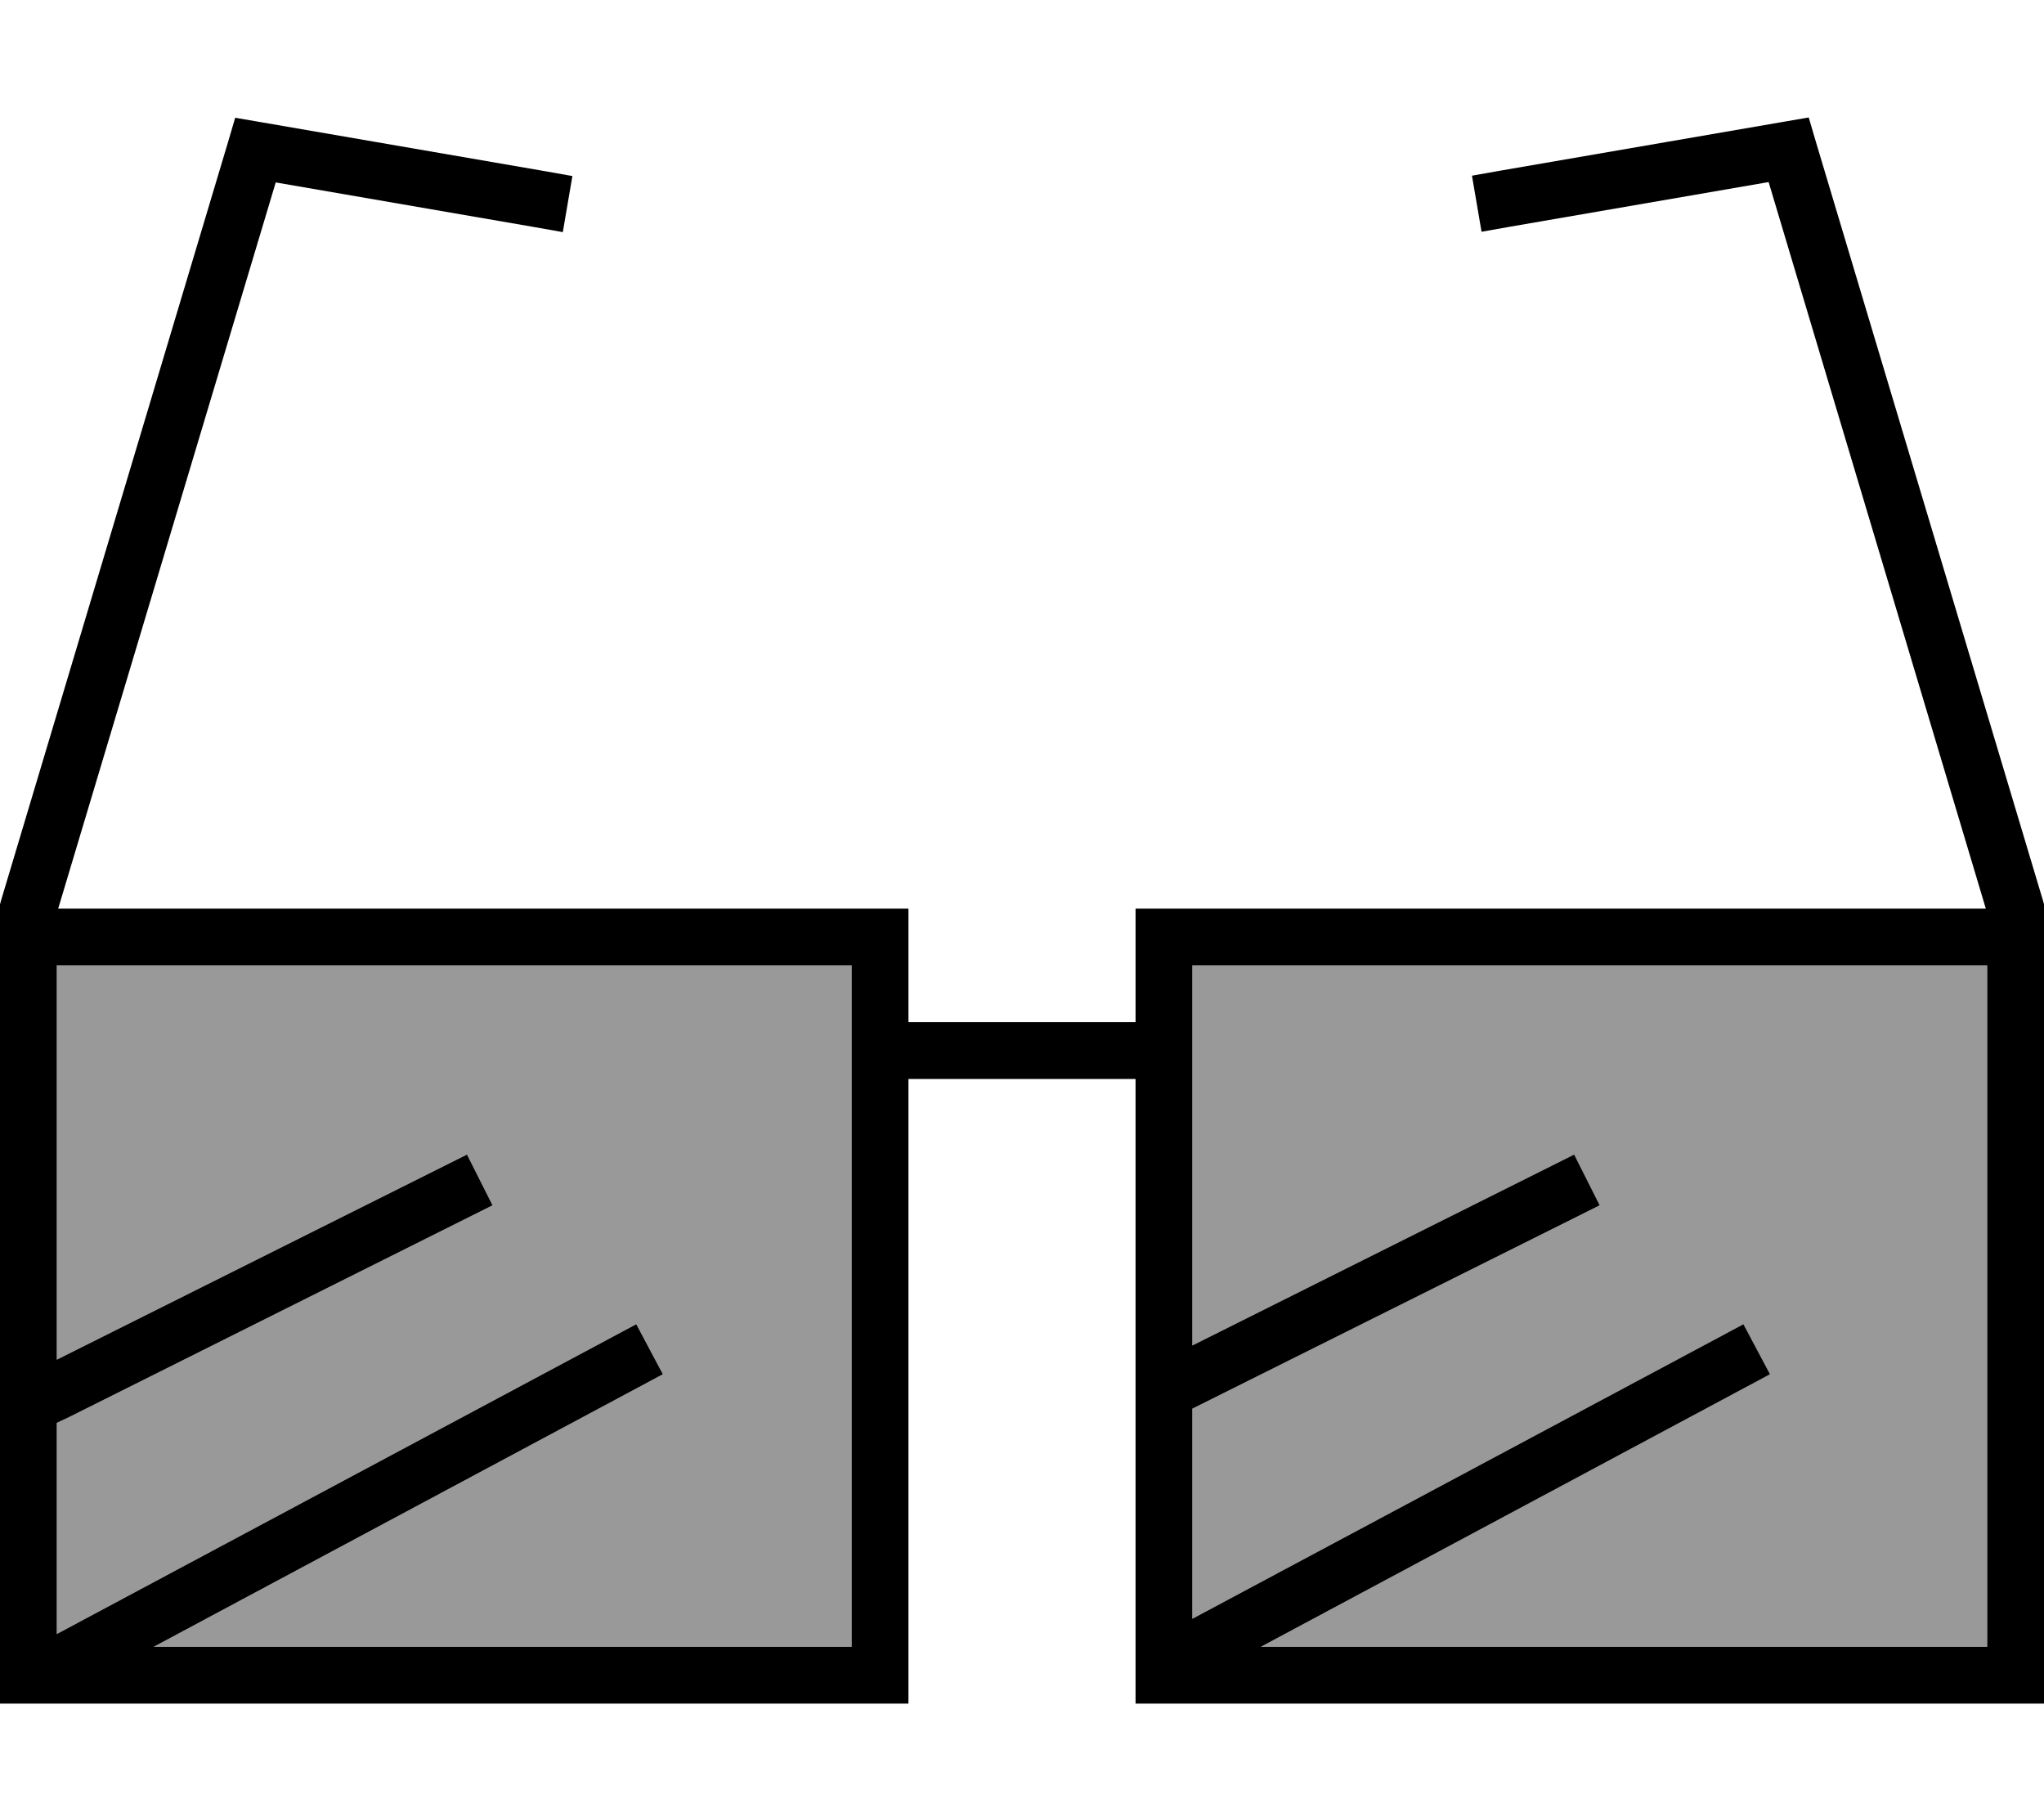 <svg fill="currentColor" xmlns="http://www.w3.org/2000/svg" viewBox="0 0 576 512"><!--! Font Awesome Pro 6.7.2 by @fontawesome - https://fontawesome.com License - https://fontawesome.com/license (Commercial License) Copyright 2024 Fonticons, Inc. --><defs><style>.fa-secondary{opacity:.4}</style></defs><path class="fa-secondary" d="M16 272l0 24 0 8 0 79.1 108.4-54.2 7.2-3.6 7.2 14.3-7.2 3.6-112 56L16 400.9l0 59.5 156.2-83.5 7.1-3.8 7.5 14.1-7.1 3.8L43.3 464 240 464l0-168 0-24L16 272zm320 0l0 24 0 83.1 100.4-50.2 7.2-3.6 7.2 14.3-7.2 3.6L336 396.9l0 59.2 148.2-79.2 7.1-3.8 7.5 14.1-7.1 3.8L355.3 464 560 464l0-160 0-8 0-24-224 0z"/><path class="fa-primary" d="M66.4 33.2l7 1.2 80 13.8 7.9 1.4-2.7 15.8-7.9-1.4-73-12.6L16.4 256 240 256l16 0 0 16 0 16 64 0 0-16 0-16 16 0 223.6 0L498.4 51.3l-73 12.6-7.9 1.4-2.7-15.8 7.9-1.4 80-13.8 7-1.2 2 6.8 64 213.8 .3 1.1 0 1.2 0 16 0 24 0 8 0 160 0 16-16 0-224 0-16 0 0-16 0-160-64 0 0 160 0 16-16 0L16 480 0 480l0-16L0 304l0-8 0-24 0-16 0-1.2 .3-1.1 64-213.8 2-6.8zM560 304l0-8 0-24-224 0 0 24 0 83.1 100.4-50.2 7.2-3.6 7.2 14.3-7.2 3.6L336 396.9l0 59.2 148.2-79.2 7.1-3.8 7.5 14.1-7.1 3.8L355.3 464 560 464l0-160zM16 296l0 8 0 79.1 108.4-54.2 7.2-3.6 7.2 14.3-7.2 3.6-112 56L16 400.9l0 59.5 156.2-83.5 7.1-3.8 7.5 14.1-7.1 3.8L43.3 464 240 464l0-168 0-24L16 272l0 24z"/></svg>